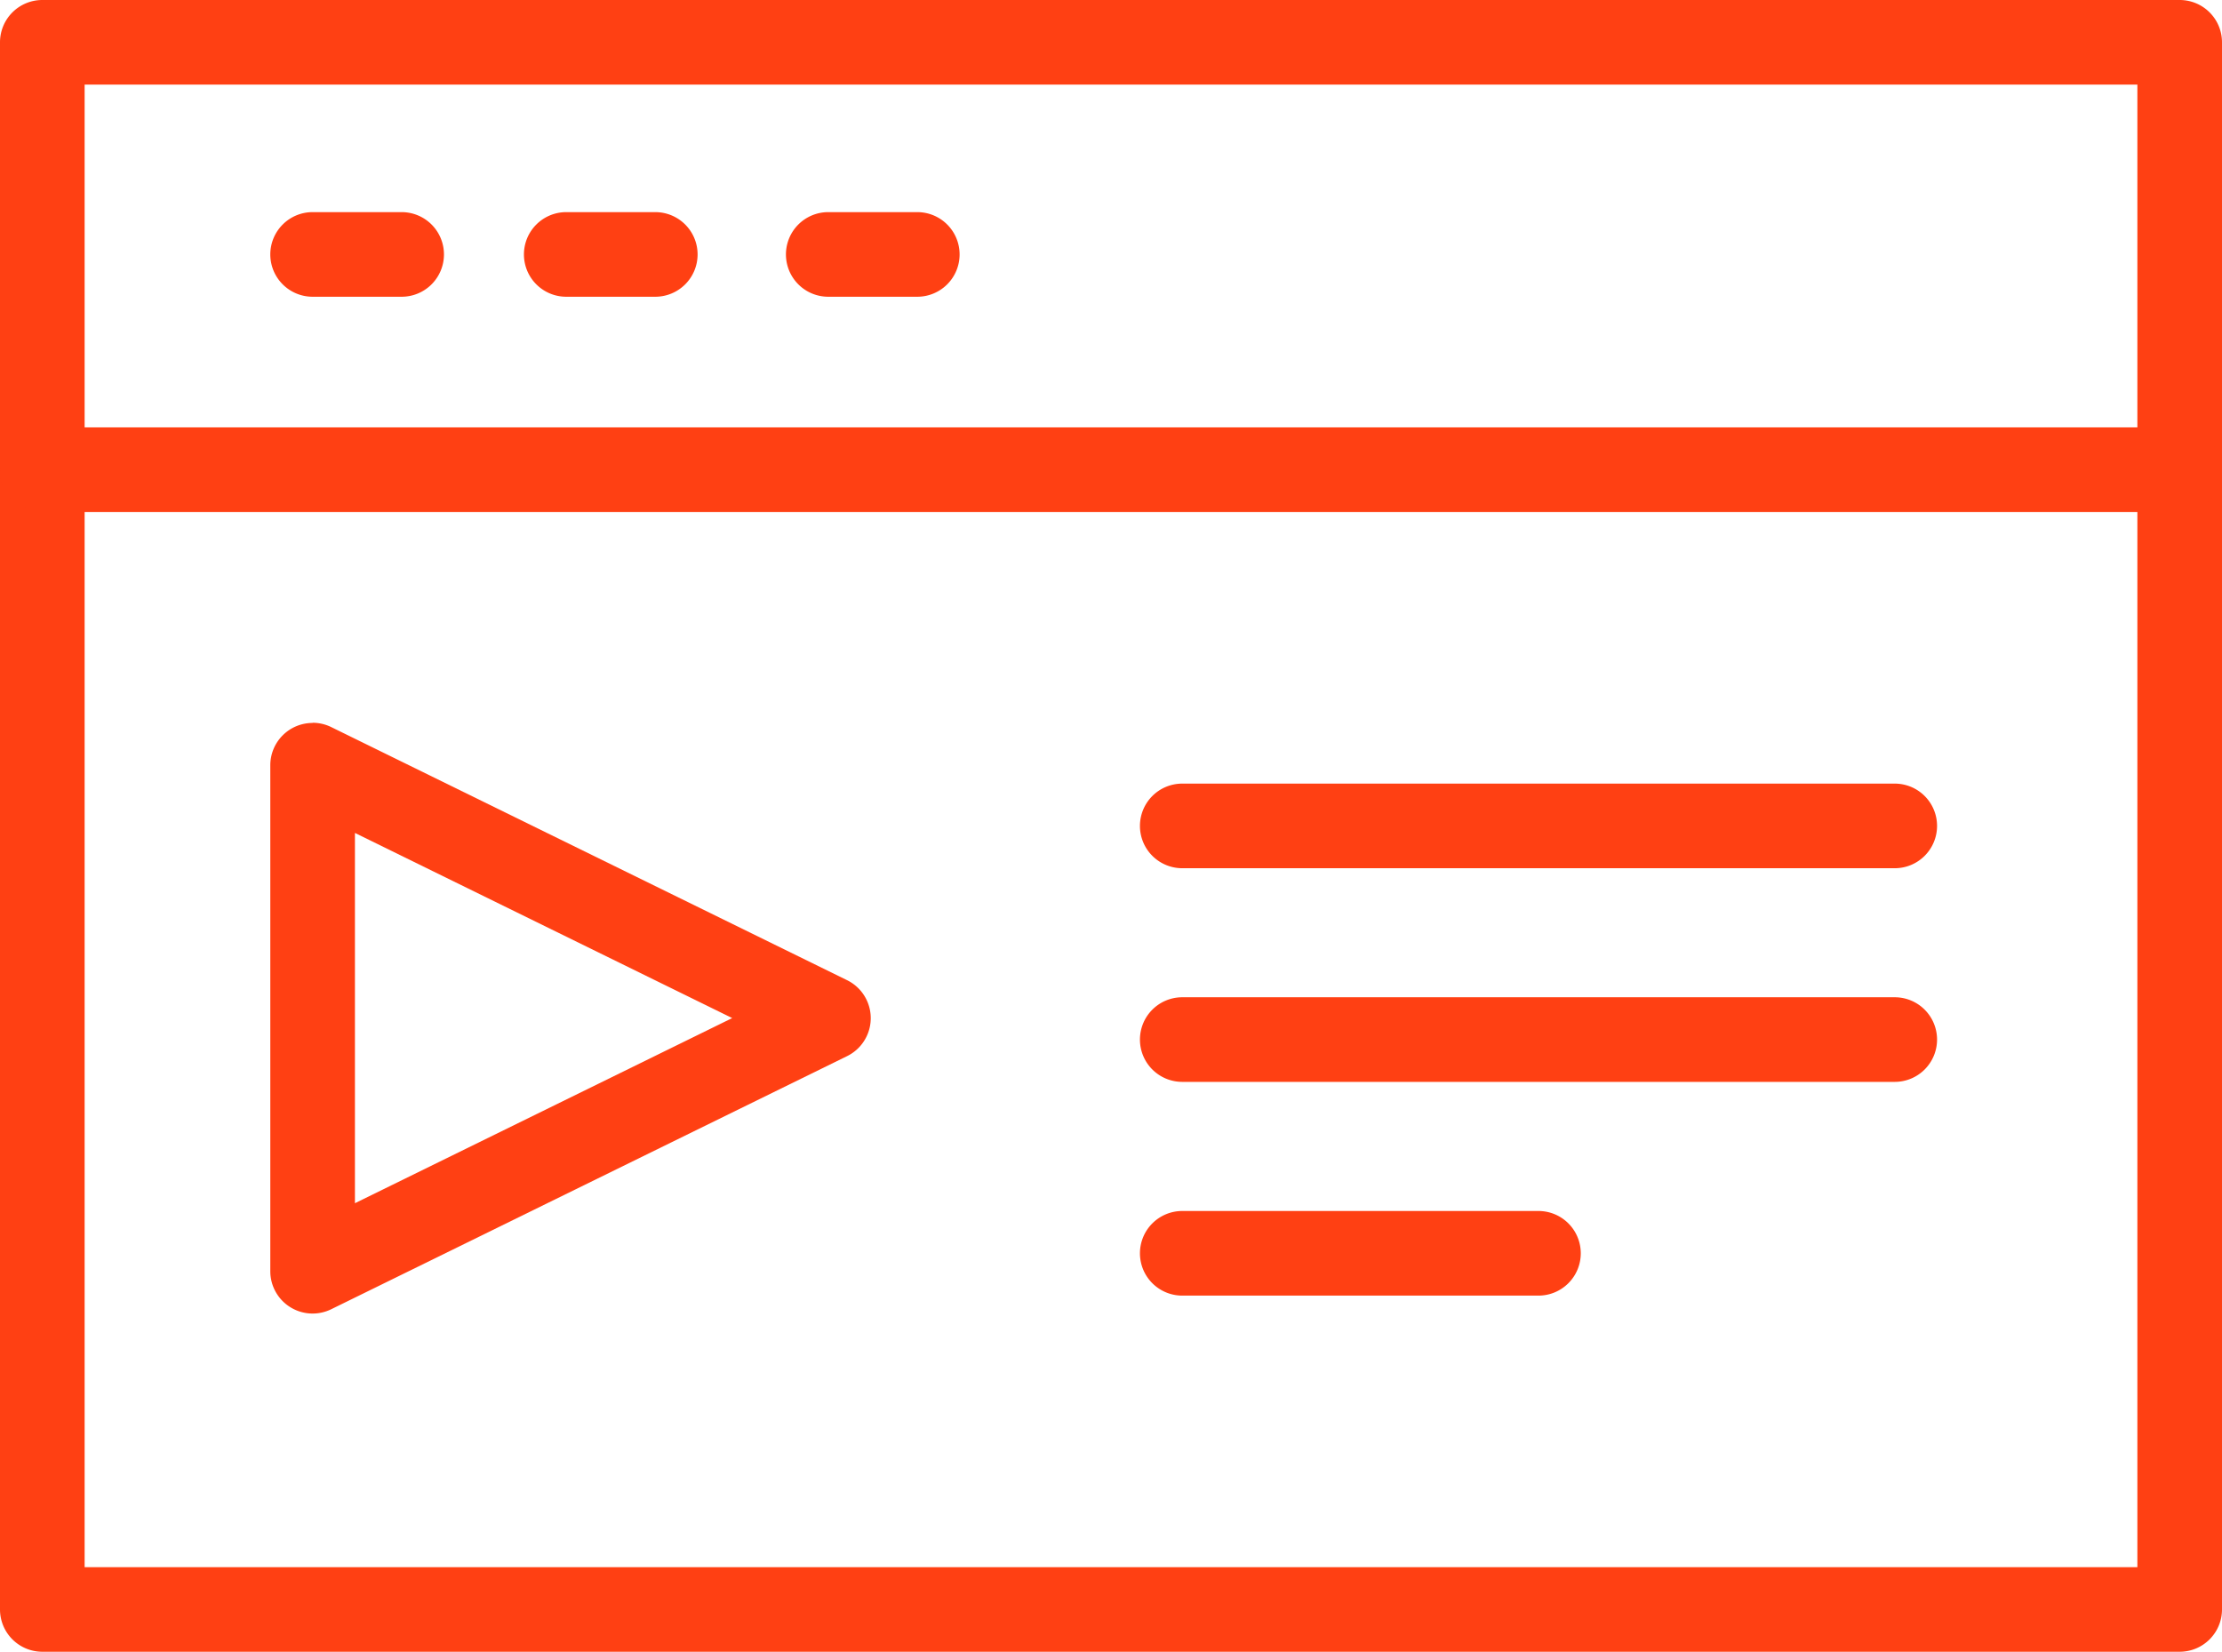 <svg xmlns="http://www.w3.org/2000/svg" width="26.256" height="19.521" viewBox="0 0 26.256 19.521"><g transform="translate(-214.015 -269.761)"><path d="M0-.5H25.256a.5.5,0,0,1,.5.5V18.521a.5.5,0,0,1-.5.5H0a.5.5,0,0,1-.5-.5V0A.5.5,0,0,1,0-.5ZM24.756.5H.5V18.021H24.756Z" transform="translate(214.515 270.261)" fill="#ff4013"/><path d="M25.256.5H0A.5.5,0,0,1-.5,0,.5.5,0,0,1,0-.5H25.256a.5.5,0,0,1,.5.5A.5.5,0,0,1,25.256.5Z" transform="translate(214.515 275.312)" fill="#ff4013"/><path d="M8.419.5H0A.5.5,0,0,1-.5,0,.5.5,0,0,1,0-.5H8.419a.5.5,0,0,1,.5.5A.5.5,0,0,1,8.419.5Z" transform="translate(227.985 279.522)" fill="#ff4013"/><path d="M8.419.5H0A.5.5,0,0,1-.5,0,.5.5,0,0,1,0-.5H8.419a.5.5,0,0,1,.5.5A.5.5,0,0,1,8.419.5Z" transform="translate(227.985 282.047)" fill="#ff4013"/><path d="M4.209.5H0A.5.5,0,0,1-.5,0,.5.5,0,0,1,0-.5H4.209a.5.5,0,0,1,.5.5A.5.5,0,0,1,4.209.5Z" transform="translate(227.985 284.573)" fill="#ff4013"/><path d="M1.052.5H0A.5.5,0,0,1-.5,0,.5.5,0,0,1,0-.5H1.052a.5.5,0,0,1,.5.5A.5.5,0,0,1,1.052.5Z" transform="translate(217.709 272.768)" fill="#ff4013"/><path d="M1.052.5H0A.5.5,0,0,1-.5,0,.5.5,0,0,1,0-.5H1.052a.5.5,0,0,1,.5.5A.5.5,0,0,1,1.052.5Z" transform="translate(220.706 272.768)" fill="#ff4013"/><path d="M1.052.5H0A.5.5,0,0,1-.5,0,.5.5,0,0,1,0-.5H1.052a.5.5,0,0,1,.5.5A.5.5,0,0,1,1.052.5Z" transform="translate(223.802 272.768)" fill="#ff4013"/><path d="M218.049,279.811a.5.5,0,0,1,.22.051l6.093,2.99a.5.5,0,0,1,0,.9l-6.093,2.99a.5.5,0,0,1-.72-.449v-5.98a.5.5,0,0,1,.5-.5Zm4.958,3.49-4.458-2.188v4.376Z" transform="translate(-0.34 -1.508)" fill="#ff4013"/></g></svg>
